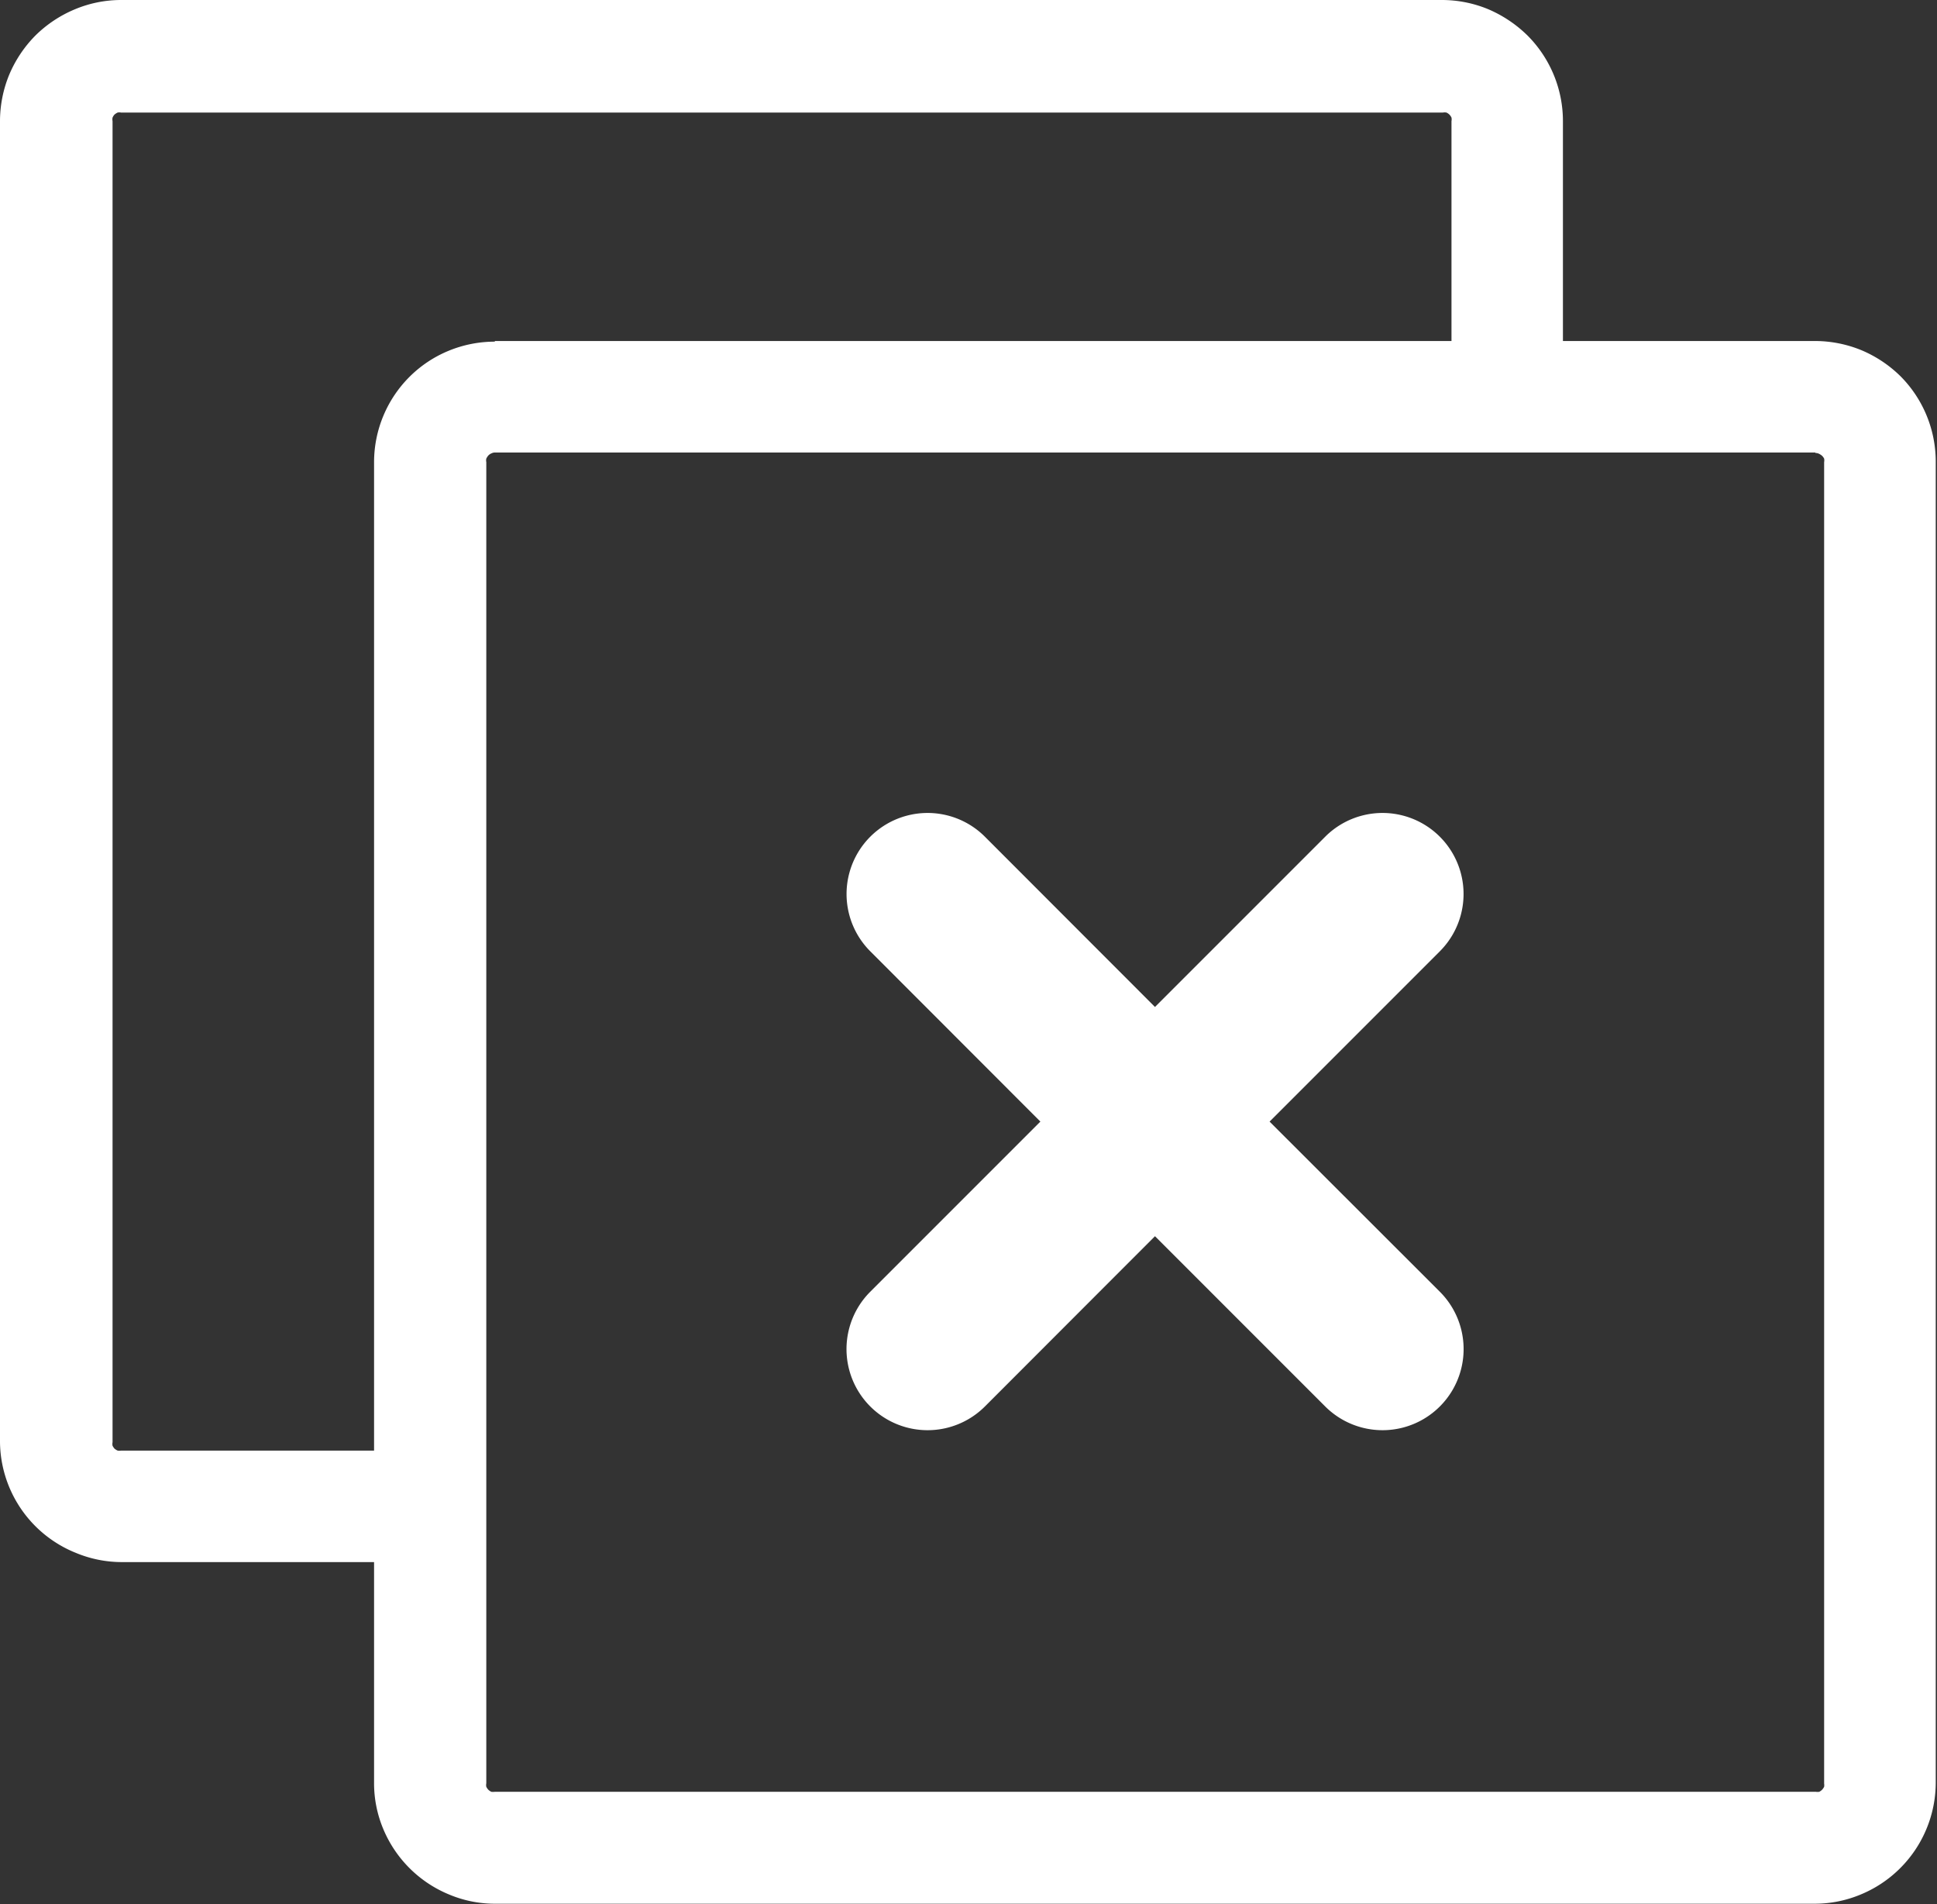 <svg id="Layer_1" data-name="Layer 1" xmlns="http://www.w3.org/2000/svg" viewBox="0 0 122.88 120.79"><rect x="0" y="0" width="122.88" height="120.79" fill="#333333" stroke="none"/><title>delete-all</title><path fill="#ffffff" d="M31.4,21.63H92.08V7.68a.54.54,0,0,0,0-.22.64.64,0,0,0-.13-.19l0,0a.64.64,0,0,0-.19-.13.59.59,0,0,0-.23,0H7.68a.51.51,0,0,0-.22,0,.85.85,0,0,0-.21.14l0,0a.78.78,0,0,0-.11.18.54.54,0,0,0,0,.22v83.8a.54.54,0,0,0,0,.22v0a.94.94,0,0,0,.12.18.74.74,0,0,0,.21.13h0a.64.64,0,0,0,.2,0H23.73V29.31A7.66,7.66,0,0,1,26,23.88l0,0a7.6,7.6,0,0,1,2.46-1.63,7.68,7.68,0,0,1,2.92-.58ZM84.07,53.07a5.14,5.14,0,1,1,7.27,7.27l-10.8,10.8,10.8,10.79a5.14,5.14,0,0,1-7.27,7.28l-10.8-10.8L62.48,89.21a5.14,5.14,0,0,1-7.27-7.28L66,71.14,55.21,60.34a5.14,5.14,0,1,1,7.27-7.27l10.79,10.8,10.8-10.8ZM99.15,21.63h16a7.77,7.77,0,0,1,2.93.58,7.89,7.89,0,0,1,2.5,1.67l0,0a7.68,7.68,0,0,1,2.22,5.39v83.8a7.69,7.69,0,0,1-4.75,7.09,7.59,7.59,0,0,1-2.93.59H31.4a7.5,7.5,0,0,1-2.92-.59A7.7,7.7,0,0,1,24.31,116a7.5,7.5,0,0,1-.58-2.92v-14h-16a7.59,7.59,0,0,1-2.93-.59A7.66,7.66,0,0,1,0,91.48V7.68A7.77,7.77,0,0,1,.58,4.75a7.89,7.89,0,0,1,1.67-2.5A7.86,7.86,0,0,1,4.75.59,7.59,7.59,0,0,1,7.68,0H91.47A7.69,7.69,0,0,1,94.4.58a8.06,8.06,0,0,1,2.5,1.67,7.69,7.69,0,0,1,2.25,5.43v14Zm16,7.07H31.4a.5.5,0,0,0-.21.05.6.6,0,0,0-.21.14h0a.86.86,0,0,0-.13.2.51.51,0,0,0,0,.22v83.8a.54.54,0,0,0,0,.22.66.66,0,0,0,.14.2l0,0a.71.71,0,0,0,.18.12.85.85,0,0,0,.22,0h83.8a.78.78,0,0,0,.22,0h0a.75.75,0,0,0,.18-.13.8.8,0,0,0,.13-.19v0a.64.64,0,0,0,0-.2V29.31a.54.54,0,0,0,0-.22v0a.66.66,0,0,0-.12-.17.85.85,0,0,0-.21-.14.54.54,0,0,0-.22-.05Z"/></svg>